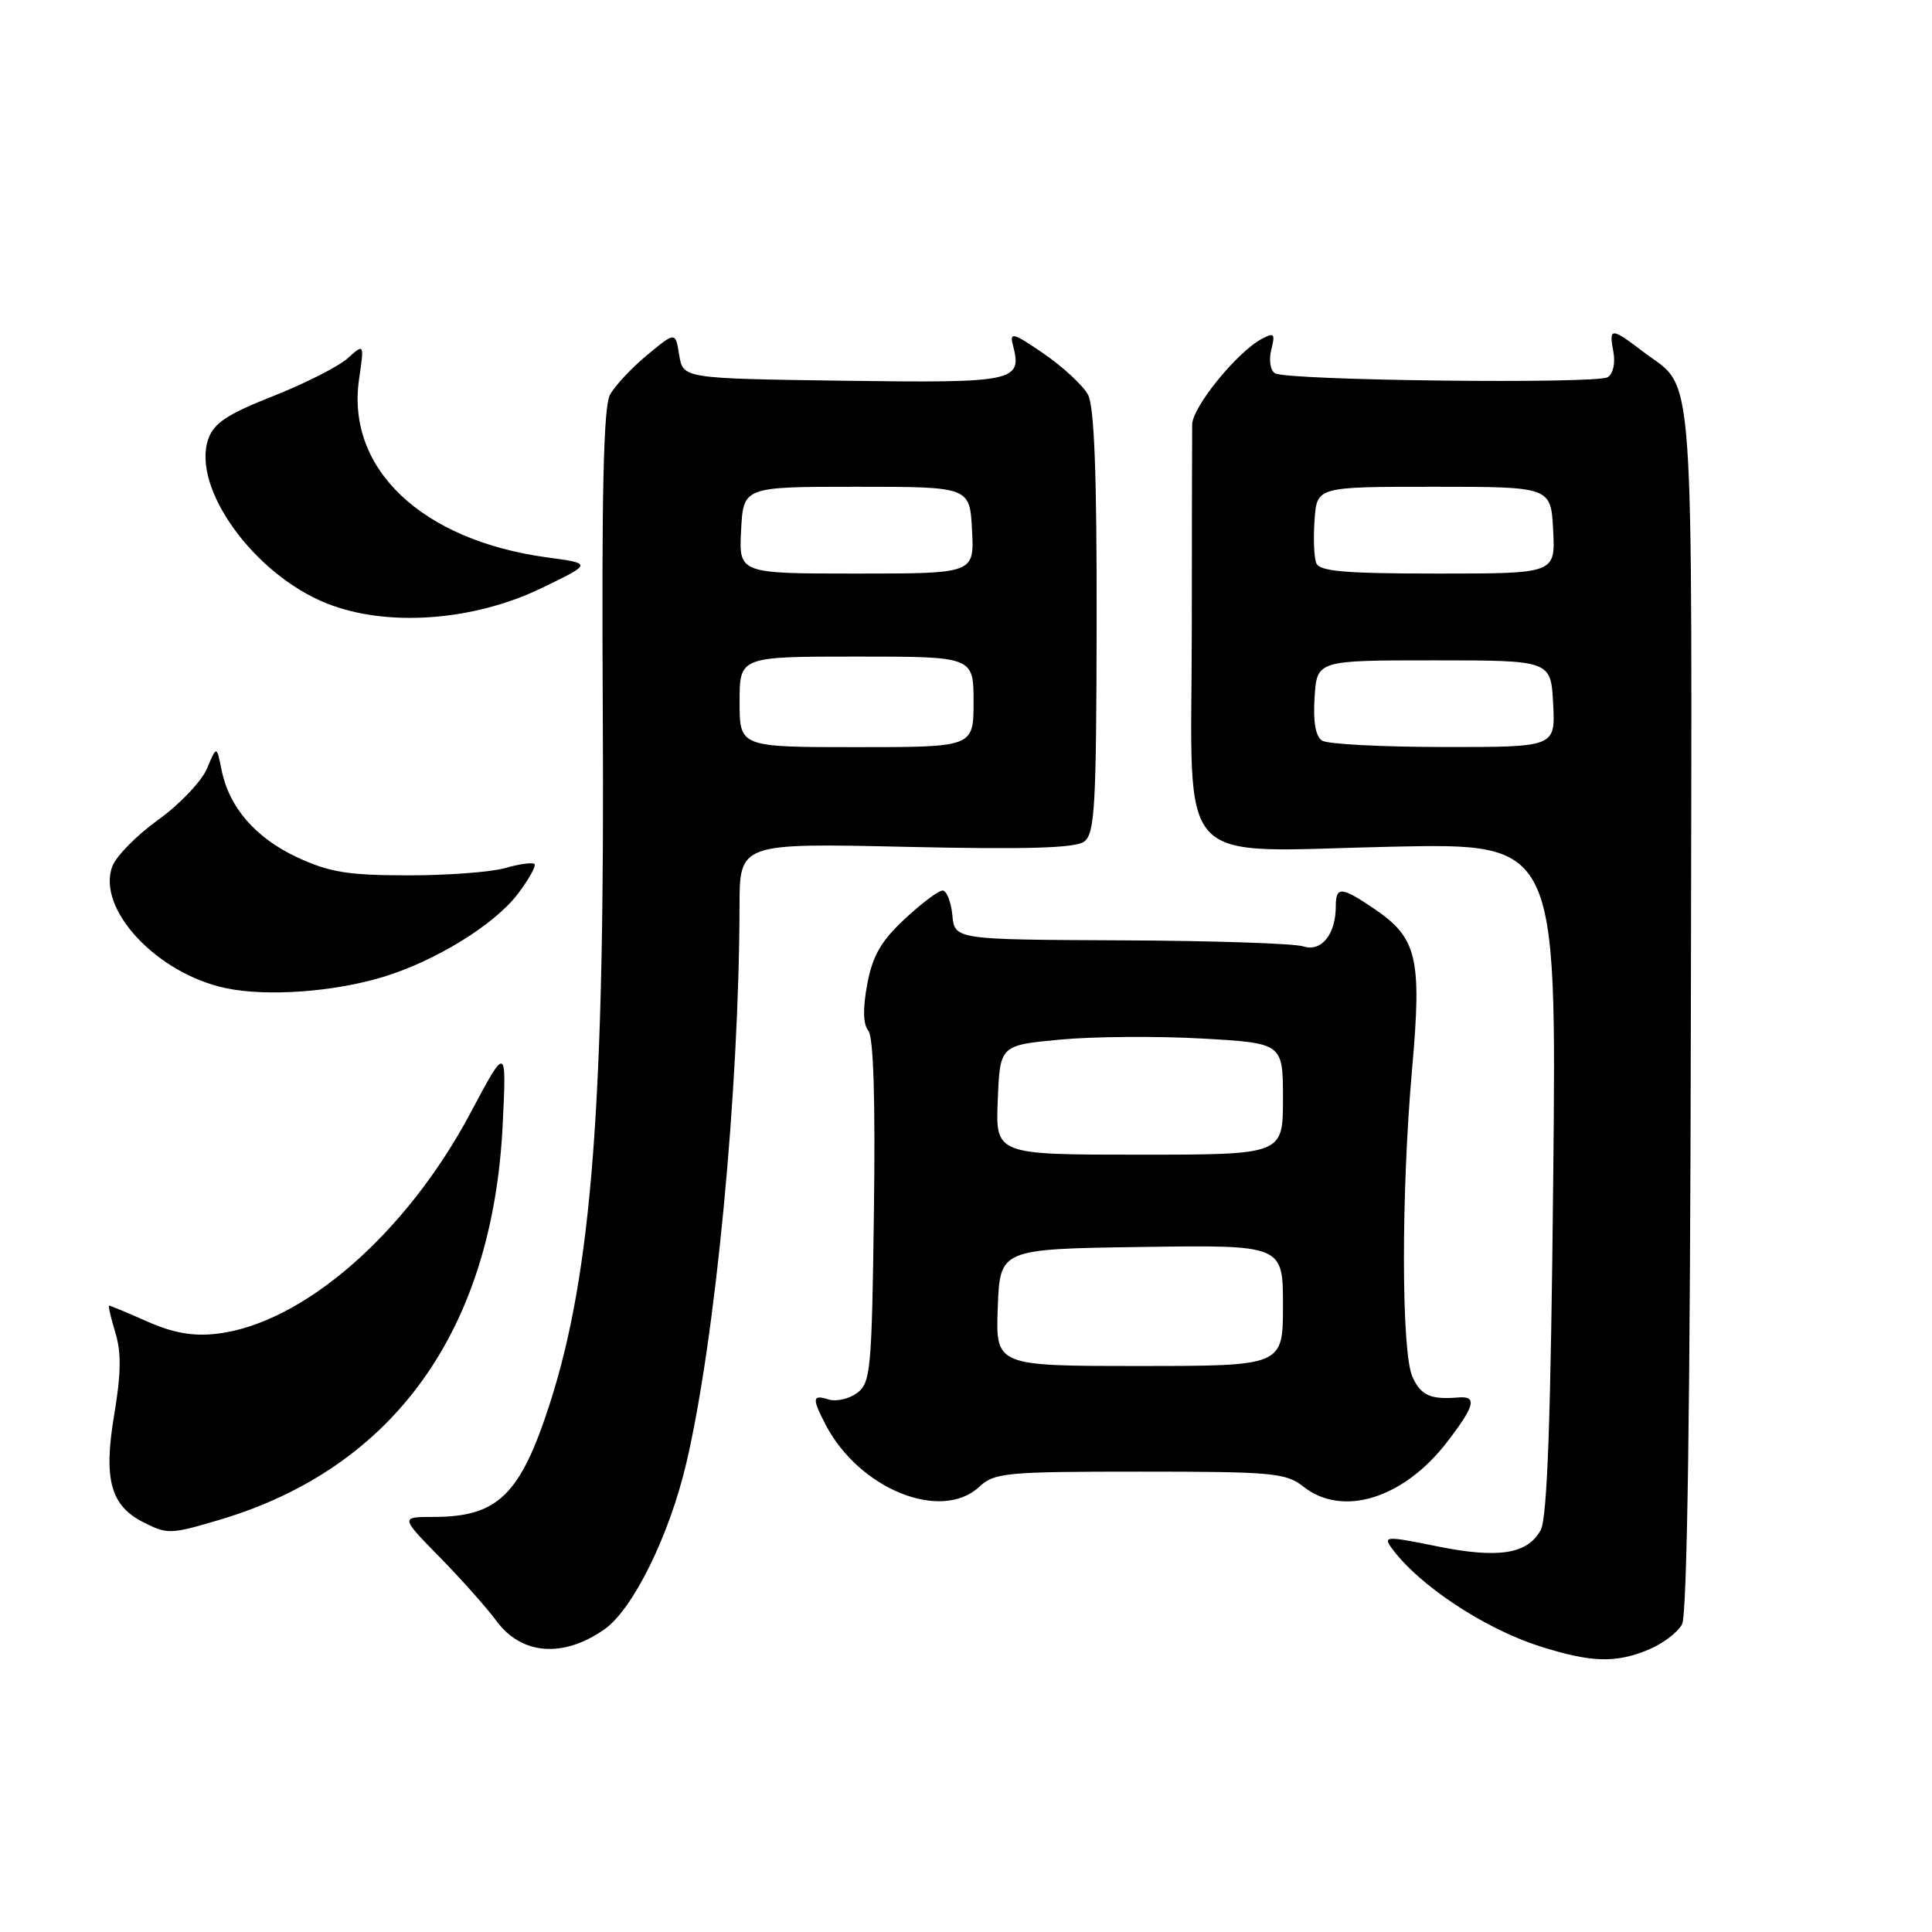 <?xml version="1.0" encoding="UTF-8" standalone="no"?>
<!DOCTYPE svg PUBLIC "-//W3C//DTD SVG 1.1//EN" "http://www.w3.org/Graphics/SVG/1.1/DTD/svg11.dtd" >
<svg xmlns="http://www.w3.org/2000/svg" xmlns:xlink="http://www.w3.org/1999/xlink" version="1.1" viewBox="0 0 256 256">
 <g >
 <path fill="currentColor"
d=" M 218.45 218.58 C 220.31 217.81 222.31 216.30 222.88 215.23 C 223.56 213.95 223.96 186.48 224.05 133.61 C 224.20 45.45 224.67 51.90 217.68 46.57 C 213.49 43.37 213.16 43.37 213.78 46.61 C 214.06 48.10 213.75 49.54 213.04 49.98 C 211.54 50.90 170.50 50.43 168.94 49.46 C 168.32 49.08 168.11 47.71 168.45 46.34 C 168.99 44.19 168.84 44.02 167.20 44.90 C 163.91 46.65 158.00 53.93 157.97 56.25 C 157.95 57.49 157.93 69.75 157.92 83.50 C 157.89 115.77 155.16 112.82 184.49 112.19 C 206.26 111.73 206.26 111.73 205.81 156.12 C 205.49 188.15 205.02 201.12 204.15 202.74 C 202.42 205.94 198.53 206.55 190.35 204.88 C 183.76 203.54 183.28 203.55 184.34 205.04 C 187.85 209.94 196.58 215.76 204.00 218.13 C 210.79 220.30 214.09 220.41 218.45 218.58 Z  M 80.08 215.90 C 83.86 213.27 88.69 203.48 90.94 193.88 C 94.80 177.44 97.94 144.50 97.99 120.11 C 98.00 111.72 98.00 111.72 120.01 112.21 C 136.08 112.57 142.47 112.38 143.65 111.52 C 145.07 110.47 145.27 106.97 145.31 82.42 C 145.34 62.70 145.00 53.85 144.16 52.29 C 143.50 51.07 140.88 48.64 138.33 46.88 C 134.27 44.09 133.75 43.94 134.21 45.70 C 135.49 50.57 134.58 50.76 111.77 50.45 C 90.50 50.15 90.50 50.15 90.00 47.05 C 89.50 43.94 89.50 43.94 85.74 47.05 C 83.68 48.76 81.46 51.13 80.82 52.33 C 79.97 53.90 79.71 65.38 79.87 94.00 C 80.17 146.06 78.44 168.67 72.85 186.00 C 68.95 198.09 65.96 201.00 57.47 201.00 C 53.04 201.00 53.04 201.00 58.27 206.34 C 61.15 209.28 64.52 213.07 65.77 214.77 C 69.09 219.29 74.61 219.73 80.08 215.90 Z  M 29.07 201.39 C 52.20 194.52 65.29 176.26 66.61 149.00 C 67.12 138.50 67.12 138.50 62.33 147.49 C 53.79 163.53 40.06 175.45 28.64 176.74 C 25.55 177.08 22.92 176.62 19.52 175.11 C 16.90 173.95 14.62 173.00 14.47 173.00 C 14.31 173.00 14.68 174.60 15.28 176.56 C 16.09 179.19 16.05 182.03 15.12 187.54 C 13.70 196.02 14.65 199.51 19.00 201.71 C 22.20 203.33 22.58 203.31 29.07 201.39 Z  M 129.77 197.00 C 131.76 195.14 133.30 195.00 151.05 195.00 C 168.67 195.00 170.39 195.16 172.73 197.00 C 177.91 201.08 185.99 198.56 191.75 191.07 C 195.43 186.29 195.77 184.96 193.25 185.17 C 189.55 185.48 188.28 184.91 187.16 182.45 C 185.67 179.19 185.65 157.98 187.12 141.51 C 188.41 126.95 187.78 124.28 182.12 120.44 C 177.75 117.47 177.00 117.41 177.00 120.07 C 177.00 123.82 175.10 126.17 172.69 125.40 C 171.49 125.01 160.60 124.65 148.50 124.60 C 126.50 124.50 126.50 124.50 126.19 121.25 C 126.01 119.46 125.43 118.00 124.90 118.00 C 124.36 118.00 122.10 119.70 119.87 121.78 C 116.73 124.71 115.62 126.64 114.91 130.43 C 114.31 133.67 114.36 135.72 115.06 136.57 C 115.74 137.40 116.00 145.68 115.80 160.50 C 115.52 181.61 115.37 183.26 113.55 184.59 C 112.48 185.37 110.79 185.75 109.80 185.44 C 107.63 184.75 107.57 185.27 109.41 188.80 C 113.87 197.33 124.72 201.70 129.77 197.00 Z  M 50.73 129.46 C 57.65 127.37 65.47 122.56 68.58 118.49 C 70.06 116.54 71.07 114.74 70.82 114.49 C 70.57 114.24 68.83 114.48 66.94 115.02 C 65.06 115.56 59.24 116.00 54.01 115.99 C 46.11 115.98 43.64 115.58 39.40 113.61 C 33.85 111.02 30.34 106.97 29.35 101.98 C 28.71 98.79 28.71 98.79 27.42 101.85 C 26.71 103.53 23.82 106.57 20.99 108.61 C 18.15 110.64 15.41 113.42 14.89 114.78 C 12.75 120.43 20.80 129.05 30.00 130.95 C 35.41 132.07 44.20 131.44 50.73 129.46 Z  M 71.71 77.95 C 78.50 74.67 78.50 74.67 72.50 73.86 C 55.86 71.60 45.84 62.09 47.58 50.23 C 48.27 45.50 48.27 45.50 46.05 47.49 C 44.82 48.58 40.38 50.83 36.18 52.49 C 30.12 54.88 28.35 56.05 27.60 58.17 C 25.35 64.62 33.65 76.13 43.33 79.97 C 51.25 83.12 62.69 82.30 71.71 77.95 Z  M 175.19 98.14 C 174.32 97.59 173.98 95.65 174.19 92.40 C 174.50 87.50 174.50 87.50 190.00 87.50 C 205.50 87.50 205.50 87.50 205.80 93.25 C 206.10 99.00 206.10 99.00 191.30 98.98 C 183.16 98.98 175.91 98.60 175.19 98.14 Z  M 174.41 74.61 C 174.11 73.85 174.01 71.26 174.19 68.86 C 174.50 64.50 174.50 64.50 190.00 64.50 C 205.50 64.50 205.50 64.50 205.80 70.25 C 206.10 76.00 206.10 76.00 190.52 76.00 C 178.16 76.00 174.83 75.71 174.41 74.61 Z  M 98.00 93.00 C 98.00 87.00 98.00 87.00 113.50 87.00 C 129.00 87.00 129.00 87.00 129.00 93.00 C 129.00 99.00 129.00 99.00 113.50 99.00 C 98.00 99.00 98.00 99.00 98.00 93.00 Z  M 98.20 70.25 C 98.50 64.50 98.50 64.50 113.50 64.50 C 128.50 64.50 128.50 64.50 128.80 70.25 C 129.10 76.00 129.10 76.00 113.50 76.00 C 97.90 76.00 97.90 76.00 98.20 70.25 Z  M 132.21 173.25 C 132.50 165.50 132.50 165.50 151.25 165.23 C 170.00 164.96 170.00 164.96 170.00 172.98 C 170.00 181.00 170.00 181.00 150.96 181.00 C 131.92 181.00 131.92 181.00 132.21 173.25 Z  M 132.21 145.75 C 132.50 138.50 132.50 138.50 140.50 137.75 C 144.90 137.34 153.34 137.28 159.25 137.61 C 170.00 138.22 170.00 138.22 170.00 145.61 C 170.00 153.00 170.00 153.00 150.96 153.00 C 131.91 153.00 131.91 153.00 132.21 145.75 Z "/>
</g>
</svg>